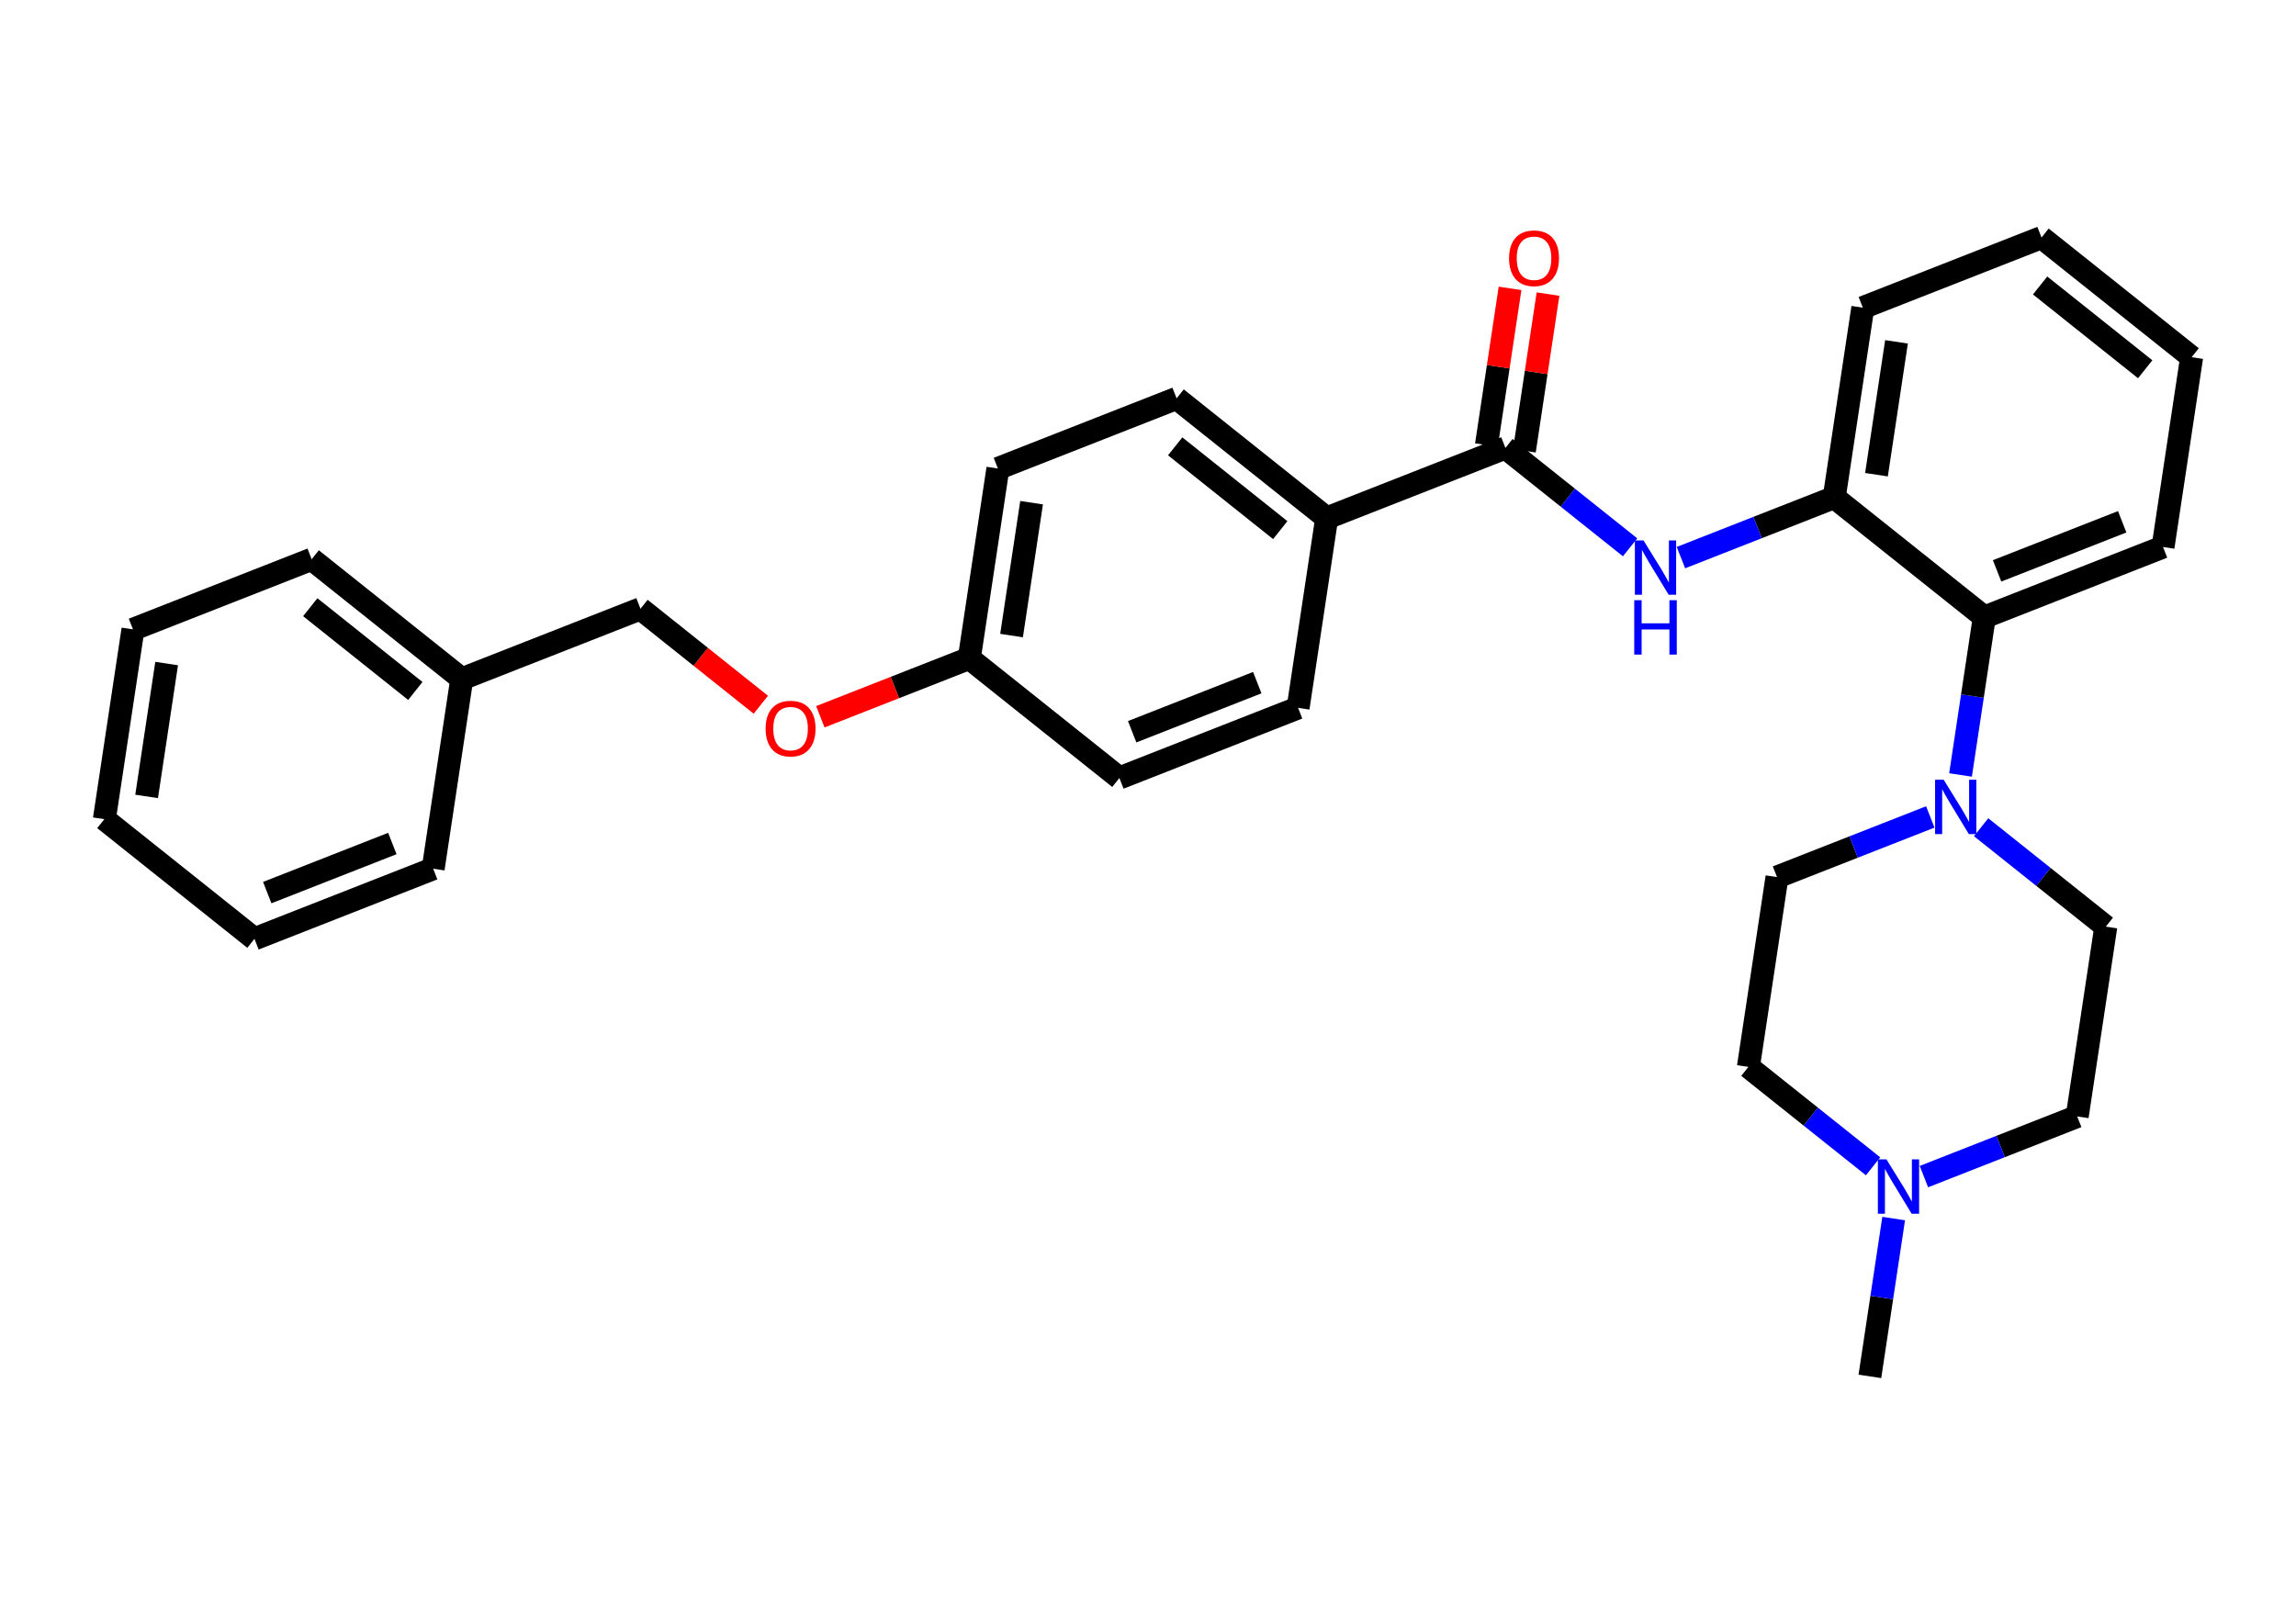 <?xml version='1.0' encoding='iso-8859-1'?>
<svg version='1.1' baseProfile='full'
              xmlns='http://www.w3.org/2000/svg'
                      xmlns:rdkit='http://www.rdkit.org/xml'
                      xmlns:xlink='http://www.w3.org/1999/xlink'
                  xml:space='preserve'
width='200px' height='140px' viewBox='0 0 200 140'>
<!-- END OF HEADER -->
<rect style='opacity:1.0;fill:#FFFFFF;stroke:none' width='200' height='140' x='0' y='0'> </rect>
<path class='bond-0 atom-0 atom-1' d='M 162.882,119.909 L 163.918,113.034' style='fill:none;fill-rule:evenodd;stroke:#000000;stroke-width:2.0px;stroke-linecap:butt;stroke-linejoin:miter;stroke-opacity:1' />
<path class='bond-0 atom-0 atom-1' d='M 163.918,113.034 L 164.954,106.159' style='fill:none;fill-rule:evenodd;stroke:#0000FF;stroke-width:2.0px;stroke-linecap:butt;stroke-linejoin:miter;stroke-opacity:1' />
<path class='bond-1 atom-1 atom-2' d='M 163.16,101.607 L 157.73,97.277' style='fill:none;fill-rule:evenodd;stroke:#0000FF;stroke-width:2.0px;stroke-linecap:butt;stroke-linejoin:miter;stroke-opacity:1' />
<path class='bond-1 atom-1 atom-2' d='M 157.73,97.277 L 152.299,92.947' style='fill:none;fill-rule:evenodd;stroke:#000000;stroke-width:2.0px;stroke-linecap:butt;stroke-linejoin:miter;stroke-opacity:1' />
<path class='bond-29 atom-29 atom-1' d='M 180.941,97.263 L 174.265,99.884' style='fill:none;fill-rule:evenodd;stroke:#000000;stroke-width:2.0px;stroke-linecap:butt;stroke-linejoin:miter;stroke-opacity:1' />
<path class='bond-29 atom-29 atom-1' d='M 174.265,99.884 L 167.588,102.504' style='fill:none;fill-rule:evenodd;stroke:#0000FF;stroke-width:2.0px;stroke-linecap:butt;stroke-linejoin:miter;stroke-opacity:1' />
<path class='bond-2 atom-2 atom-3' d='M 152.299,92.947 L 154.791,76.41' style='fill:none;fill-rule:evenodd;stroke:#000000;stroke-width:2.0px;stroke-linecap:butt;stroke-linejoin:miter;stroke-opacity:1' />
<path class='bond-3 atom-3 atom-4' d='M 154.791,76.41 L 161.468,73.79' style='fill:none;fill-rule:evenodd;stroke:#000000;stroke-width:2.0px;stroke-linecap:butt;stroke-linejoin:miter;stroke-opacity:1' />
<path class='bond-3 atom-3 atom-4' d='M 161.468,73.79 L 168.144,71.17' style='fill:none;fill-rule:evenodd;stroke:#0000FF;stroke-width:2.0px;stroke-linecap:butt;stroke-linejoin:miter;stroke-opacity:1' />
<path class='bond-4 atom-4 atom-5' d='M 170.778,67.514 L 171.814,60.639' style='fill:none;fill-rule:evenodd;stroke:#0000FF;stroke-width:2.0px;stroke-linecap:butt;stroke-linejoin:miter;stroke-opacity:1' />
<path class='bond-4 atom-4 atom-5' d='M 171.814,60.639 L 172.85,53.764' style='fill:none;fill-rule:evenodd;stroke:#000000;stroke-width:2.0px;stroke-linecap:butt;stroke-linejoin:miter;stroke-opacity:1' />
<path class='bond-27 atom-4 atom-28' d='M 172.572,72.066 L 178.003,76.397' style='fill:none;fill-rule:evenodd;stroke:#0000FF;stroke-width:2.0px;stroke-linecap:butt;stroke-linejoin:miter;stroke-opacity:1' />
<path class='bond-27 atom-4 atom-28' d='M 178.003,76.397 L 183.433,80.727' style='fill:none;fill-rule:evenodd;stroke:#000000;stroke-width:2.0px;stroke-linecap:butt;stroke-linejoin:miter;stroke-opacity:1' />
<path class='bond-5 atom-5 atom-6' d='M 172.85,53.764 L 188.417,47.654' style='fill:none;fill-rule:evenodd;stroke:#000000;stroke-width:2.0px;stroke-linecap:butt;stroke-linejoin:miter;stroke-opacity:1' />
<path class='bond-5 atom-5 atom-6' d='M 173.963,49.734 L 184.86,45.457' style='fill:none;fill-rule:evenodd;stroke:#000000;stroke-width:2.0px;stroke-linecap:butt;stroke-linejoin:miter;stroke-opacity:1' />
<path class='bond-30 atom-10 atom-5' d='M 159.775,43.338 L 172.85,53.764' style='fill:none;fill-rule:evenodd;stroke:#000000;stroke-width:2.0px;stroke-linecap:butt;stroke-linejoin:miter;stroke-opacity:1' />
<path class='bond-6 atom-6 atom-7' d='M 188.417,47.654 L 190.909,31.118' style='fill:none;fill-rule:evenodd;stroke:#000000;stroke-width:2.0px;stroke-linecap:butt;stroke-linejoin:miter;stroke-opacity:1' />
<path class='bond-7 atom-7 atom-8' d='M 190.909,31.118 L 177.834,20.692' style='fill:none;fill-rule:evenodd;stroke:#000000;stroke-width:2.0px;stroke-linecap:butt;stroke-linejoin:miter;stroke-opacity:1' />
<path class='bond-7 atom-7 atom-8' d='M 186.863,32.169 L 177.71,24.871' style='fill:none;fill-rule:evenodd;stroke:#000000;stroke-width:2.0px;stroke-linecap:butt;stroke-linejoin:miter;stroke-opacity:1' />
<path class='bond-8 atom-8 atom-9' d='M 177.834,20.692 L 162.267,26.802' style='fill:none;fill-rule:evenodd;stroke:#000000;stroke-width:2.0px;stroke-linecap:butt;stroke-linejoin:miter;stroke-opacity:1' />
<path class='bond-9 atom-9 atom-10' d='M 162.267,26.802 L 159.775,43.338' style='fill:none;fill-rule:evenodd;stroke:#000000;stroke-width:2.0px;stroke-linecap:butt;stroke-linejoin:miter;stroke-opacity:1' />
<path class='bond-9 atom-9 atom-10' d='M 165.201,29.78 L 163.456,41.356' style='fill:none;fill-rule:evenodd;stroke:#000000;stroke-width:2.0px;stroke-linecap:butt;stroke-linejoin:miter;stroke-opacity:1' />
<path class='bond-10 atom-10 atom-11' d='M 159.775,43.338 L 153.099,45.958' style='fill:none;fill-rule:evenodd;stroke:#000000;stroke-width:2.0px;stroke-linecap:butt;stroke-linejoin:miter;stroke-opacity:1' />
<path class='bond-10 atom-10 atom-11' d='M 153.099,45.958 L 146.423,48.579' style='fill:none;fill-rule:evenodd;stroke:#0000FF;stroke-width:2.0px;stroke-linecap:butt;stroke-linejoin:miter;stroke-opacity:1' />
<path class='bond-11 atom-11 atom-12' d='M 141.994,47.682 L 136.564,43.352' style='fill:none;fill-rule:evenodd;stroke:#0000FF;stroke-width:2.0px;stroke-linecap:butt;stroke-linejoin:miter;stroke-opacity:1' />
<path class='bond-11 atom-11 atom-12' d='M 136.564,43.352 L 131.134,39.022' style='fill:none;fill-rule:evenodd;stroke:#000000;stroke-width:2.0px;stroke-linecap:butt;stroke-linejoin:miter;stroke-opacity:1' />
<path class='bond-12 atom-12 atom-13' d='M 132.787,39.271 L 133.816,32.446' style='fill:none;fill-rule:evenodd;stroke:#000000;stroke-width:2.0px;stroke-linecap:butt;stroke-linejoin:miter;stroke-opacity:1' />
<path class='bond-12 atom-12 atom-13' d='M 133.816,32.446 L 134.844,25.621' style='fill:none;fill-rule:evenodd;stroke:#FF0000;stroke-width:2.0px;stroke-linecap:butt;stroke-linejoin:miter;stroke-opacity:1' />
<path class='bond-12 atom-12 atom-13' d='M 129.48,38.772 L 130.509,31.948' style='fill:none;fill-rule:evenodd;stroke:#000000;stroke-width:2.0px;stroke-linecap:butt;stroke-linejoin:miter;stroke-opacity:1' />
<path class='bond-12 atom-12 atom-13' d='M 130.509,31.948 L 131.537,25.122' style='fill:none;fill-rule:evenodd;stroke:#FF0000;stroke-width:2.0px;stroke-linecap:butt;stroke-linejoin:miter;stroke-opacity:1' />
<path class='bond-13 atom-12 atom-14' d='M 131.134,39.022 L 115.567,45.132' style='fill:none;fill-rule:evenodd;stroke:#000000;stroke-width:2.0px;stroke-linecap:butt;stroke-linejoin:miter;stroke-opacity:1' />
<path class='bond-14 atom-14 atom-15' d='M 115.567,45.132 L 102.492,34.705' style='fill:none;fill-rule:evenodd;stroke:#000000;stroke-width:2.0px;stroke-linecap:butt;stroke-linejoin:miter;stroke-opacity:1' />
<path class='bond-14 atom-14 atom-15' d='M 111.52,46.183 L 102.368,38.884' style='fill:none;fill-rule:evenodd;stroke:#000000;stroke-width:2.0px;stroke-linecap:butt;stroke-linejoin:miter;stroke-opacity:1' />
<path class='bond-31 atom-27 atom-14' d='M 113.075,61.668 L 115.567,45.132' style='fill:none;fill-rule:evenodd;stroke:#000000;stroke-width:2.0px;stroke-linecap:butt;stroke-linejoin:miter;stroke-opacity:1' />
<path class='bond-15 atom-15 atom-16' d='M 102.492,34.705 L 86.925,40.815' style='fill:none;fill-rule:evenodd;stroke:#000000;stroke-width:2.0px;stroke-linecap:butt;stroke-linejoin:miter;stroke-opacity:1' />
<path class='bond-16 atom-16 atom-17' d='M 86.925,40.815 L 84.433,57.352' style='fill:none;fill-rule:evenodd;stroke:#000000;stroke-width:2.0px;stroke-linecap:butt;stroke-linejoin:miter;stroke-opacity:1' />
<path class='bond-16 atom-16 atom-17' d='M 89.859,43.794 L 88.114,55.37' style='fill:none;fill-rule:evenodd;stroke:#000000;stroke-width:2.0px;stroke-linecap:butt;stroke-linejoin:miter;stroke-opacity:1' />
<path class='bond-17 atom-17 atom-18' d='M 84.433,57.352 L 77.946,59.898' style='fill:none;fill-rule:evenodd;stroke:#000000;stroke-width:2.0px;stroke-linecap:butt;stroke-linejoin:miter;stroke-opacity:1' />
<path class='bond-17 atom-17 atom-18' d='M 77.946,59.898 L 71.458,62.444' style='fill:none;fill-rule:evenodd;stroke:#FF0000;stroke-width:2.0px;stroke-linecap:butt;stroke-linejoin:miter;stroke-opacity:1' />
<path class='bond-25 atom-17 atom-26' d='M 84.433,57.352 L 97.508,67.778' style='fill:none;fill-rule:evenodd;stroke:#000000;stroke-width:2.0px;stroke-linecap:butt;stroke-linejoin:miter;stroke-opacity:1' />
<path class='bond-18 atom-18 atom-19' d='M 66.274,61.395 L 61.033,57.215' style='fill:none;fill-rule:evenodd;stroke:#FF0000;stroke-width:2.0px;stroke-linecap:butt;stroke-linejoin:miter;stroke-opacity:1' />
<path class='bond-18 atom-18 atom-19' d='M 61.033,57.215 L 55.791,53.035' style='fill:none;fill-rule:evenodd;stroke:#000000;stroke-width:2.0px;stroke-linecap:butt;stroke-linejoin:miter;stroke-opacity:1' />
<path class='bond-19 atom-19 atom-20' d='M 55.791,53.035 L 40.225,59.145' style='fill:none;fill-rule:evenodd;stroke:#000000;stroke-width:2.0px;stroke-linecap:butt;stroke-linejoin:miter;stroke-opacity:1' />
<path class='bond-20 atom-20 atom-21' d='M 40.225,59.145 L 27.15,48.719' style='fill:none;fill-rule:evenodd;stroke:#000000;stroke-width:2.0px;stroke-linecap:butt;stroke-linejoin:miter;stroke-opacity:1' />
<path class='bond-20 atom-20 atom-21' d='M 36.178,60.196 L 27.026,52.898' style='fill:none;fill-rule:evenodd;stroke:#000000;stroke-width:2.0px;stroke-linecap:butt;stroke-linejoin:miter;stroke-opacity:1' />
<path class='bond-32 atom-25 atom-20' d='M 37.733,75.681 L 40.225,59.145' style='fill:none;fill-rule:evenodd;stroke:#000000;stroke-width:2.0px;stroke-linecap:butt;stroke-linejoin:miter;stroke-opacity:1' />
<path class='bond-21 atom-21 atom-22' d='M 27.15,48.719 L 11.583,54.829' style='fill:none;fill-rule:evenodd;stroke:#000000;stroke-width:2.0px;stroke-linecap:butt;stroke-linejoin:miter;stroke-opacity:1' />
<path class='bond-22 atom-22 atom-23' d='M 11.583,54.829 L 9.091,71.365' style='fill:none;fill-rule:evenodd;stroke:#000000;stroke-width:2.0px;stroke-linecap:butt;stroke-linejoin:miter;stroke-opacity:1' />
<path class='bond-22 atom-22 atom-23' d='M 14.516,57.808 L 12.772,69.383' style='fill:none;fill-rule:evenodd;stroke:#000000;stroke-width:2.0px;stroke-linecap:butt;stroke-linejoin:miter;stroke-opacity:1' />
<path class='bond-23 atom-23 atom-24' d='M 9.091,71.365 L 22.166,81.791' style='fill:none;fill-rule:evenodd;stroke:#000000;stroke-width:2.0px;stroke-linecap:butt;stroke-linejoin:miter;stroke-opacity:1' />
<path class='bond-24 atom-24 atom-25' d='M 22.166,81.791 L 37.733,75.681' style='fill:none;fill-rule:evenodd;stroke:#000000;stroke-width:2.0px;stroke-linecap:butt;stroke-linejoin:miter;stroke-opacity:1' />
<path class='bond-24 atom-24 atom-25' d='M 23.279,77.762 L 34.176,73.485' style='fill:none;fill-rule:evenodd;stroke:#000000;stroke-width:2.0px;stroke-linecap:butt;stroke-linejoin:miter;stroke-opacity:1' />
<path class='bond-26 atom-26 atom-27' d='M 97.508,67.778 L 113.075,61.668' style='fill:none;fill-rule:evenodd;stroke:#000000;stroke-width:2.0px;stroke-linecap:butt;stroke-linejoin:miter;stroke-opacity:1' />
<path class='bond-26 atom-26 atom-27' d='M 98.621,63.748 L 109.518,59.471' style='fill:none;fill-rule:evenodd;stroke:#000000;stroke-width:2.0px;stroke-linecap:butt;stroke-linejoin:miter;stroke-opacity:1' />
<path class='bond-28 atom-28 atom-29' d='M 183.433,80.727 L 180.941,97.263' style='fill:none;fill-rule:evenodd;stroke:#000000;stroke-width:2.0px;stroke-linecap:butt;stroke-linejoin:miter;stroke-opacity:1' />
<path  class='atom-1' d='M 164.327 101.005
L 165.879 103.514
Q 166.033 103.761, 166.28 104.209
Q 166.528 104.657, 166.541 104.684
L 166.541 101.005
L 167.17 101.005
L 167.17 105.741
L 166.521 105.741
L 164.856 102.999
Q 164.662 102.677, 164.454 102.31
Q 164.254 101.942, 164.193 101.828
L 164.193 105.741
L 163.578 105.741
L 163.578 101.005
L 164.327 101.005
' fill='#0000FF'/>
<path  class='atom-4' d='M 169.311 67.933
L 170.863 70.441
Q 171.017 70.689, 171.265 71.137
Q 171.512 71.585, 171.525 71.612
L 171.525 67.933
L 172.154 67.933
L 172.154 72.668
L 171.505 72.668
L 169.84 69.926
Q 169.646 69.605, 169.438 69.237
Q 169.238 68.869, 169.178 68.755
L 169.178 72.668
L 168.562 72.668
L 168.562 67.933
L 169.311 67.933
' fill='#0000FF'/>
<path  class='atom-11' d='M 143.162 47.08
L 144.714 49.588
Q 144.867 49.836, 145.115 50.284
Q 145.362 50.732, 145.376 50.759
L 145.376 47.08
L 146.005 47.08
L 146.005 51.816
L 145.356 51.816
L 143.69 49.073
Q 143.496 48.752, 143.289 48.384
Q 143.088 48.016, 143.028 47.903
L 143.028 51.816
L 142.412 51.816
L 142.412 47.08
L 143.162 47.08
' fill='#0000FF'/>
<path  class='atom-11' d='M 142.356 52.289
L 142.998 52.289
L 142.998 54.303
L 145.419 54.303
L 145.419 52.289
L 146.061 52.289
L 146.061 57.026
L 145.419 57.026
L 145.419 54.838
L 142.998 54.838
L 142.998 57.026
L 142.356 57.026
L 142.356 52.289
' fill='#0000FF'/>
<path  class='atom-13' d='M 131.452 22.499
Q 131.452 21.362, 132.014 20.726
Q 132.576 20.091, 133.626 20.091
Q 134.676 20.091, 135.238 20.726
Q 135.8 21.362, 135.8 22.499
Q 135.8 23.649, 135.231 24.305
Q 134.663 24.954, 133.626 24.954
Q 132.582 24.954, 132.014 24.305
Q 131.452 23.656, 131.452 22.499
M 133.626 24.419
Q 134.348 24.419, 134.736 23.937
Q 135.131 23.449, 135.131 22.499
Q 135.131 21.569, 134.736 21.101
Q 134.348 20.626, 133.626 20.626
Q 132.903 20.626, 132.509 21.094
Q 132.121 21.562, 132.121 22.499
Q 132.121 23.455, 132.509 23.937
Q 132.903 24.419, 133.626 24.419
' fill='#FF0000'/>
<path  class='atom-18' d='M 66.692 63.475
Q 66.692 62.338, 67.254 61.702
Q 67.816 61.067, 68.866 61.067
Q 69.916 61.067, 70.478 61.702
Q 71.04 62.338, 71.04 63.475
Q 71.04 64.625, 70.472 65.281
Q 69.903 65.93, 68.866 65.93
Q 67.823 65.93, 67.254 65.281
Q 66.692 64.632, 66.692 63.475
M 68.866 65.395
Q 69.589 65.395, 69.977 64.913
Q 70.371 64.425, 70.371 63.475
Q 70.371 62.545, 69.977 62.077
Q 69.589 61.602, 68.866 61.602
Q 68.144 61.602, 67.749 62.07
Q 67.361 62.538, 67.361 63.475
Q 67.361 64.431, 67.749 64.913
Q 68.144 65.395, 68.866 65.395
' fill='#FF0000'/>
</svg>
